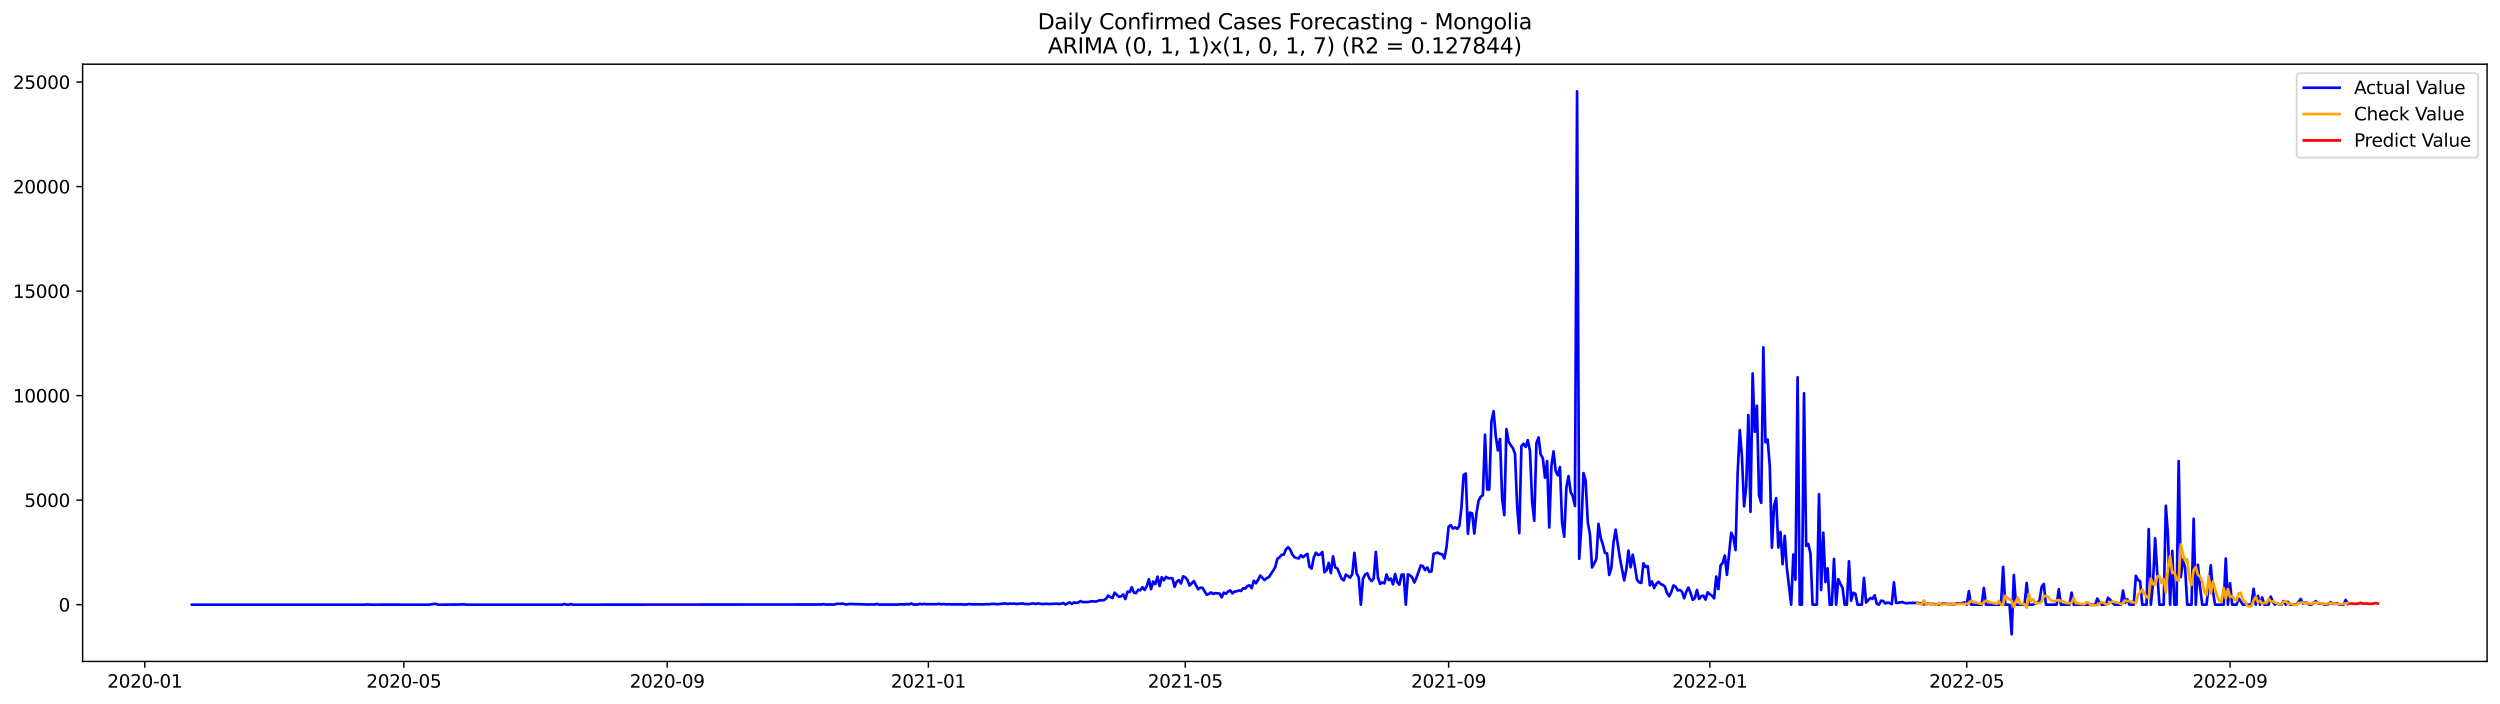 <?xml version="1.0" encoding="utf-8" standalone="no"?>
<!DOCTYPE svg PUBLIC "-//W3C//DTD SVG 1.1//EN"
  "http://www.w3.org/Graphics/SVG/1.1/DTD/svg11.dtd">
<svg xmlns:xlink="http://www.w3.org/1999/xlink" width="1392.412pt" height="392.274pt" viewBox="0 0 1392.412 392.274" xmlns="http://www.w3.org/2000/svg" version="1.1">
 <defs>
  <style type="text/css">*{stroke-linejoin: round; stroke-linecap: butt}</style>
 </defs>
 <g id="figure_1">
  <g id="patch_1">
   <path d="M 0 392.274 
L 1392.412 392.274 
L 1392.412 0 
L 0 0 
z
" style="fill: #ffffff"/>
  </g>
  <g id="axes_1">
   <g id="patch_2">
    <path d="M 46.013 368.396 
L 1385.213 368.396 
L 1385.213 35.755 
L 46.013 35.755 
z
" style="fill: #ffffff"/>
   </g>
   <g id="matplotlib.axis_1">
    <g id="xtick_1">
     <g id="line2d_1">
      <defs>
       <path id="m7c6e401178" d="M 0 0 
L 0 3.5 
" style="stroke: #000000; stroke-width: 0.8"/>
      </defs>
      <g>
       <use xlink:href="#m7c6e401178" x="80.652" y="368.396" style="stroke: #000000; stroke-width: 0.8"/>
      </g>
     </g>
     <g id="text_1">
      <!-- 2020-01 -->
      <g transform="translate(59.761 382.994)scale(0.1 -0.1)">
       <defs>
        <path id="DejaVuSans-32" d="M 1228 531 
L 3431 531 
L 3431 0 
L 469 0 
L 469 531 
Q 828 903 1448 1529 
Q 2069 2156 2228 2338 
Q 2531 2678 2651 2914 
Q 2772 3150 2772 3378 
Q 2772 3750 2511 3984 
Q 2250 4219 1831 4219 
Q 1534 4219 1204 4116 
Q 875 4013 500 3803 
L 500 4441 
Q 881 4594 1212 4672 
Q 1544 4750 1819 4750 
Q 2544 4750 2975 4387 
Q 3406 4025 3406 3419 
Q 3406 3131 3298 2873 
Q 3191 2616 2906 2266 
Q 2828 2175 2409 1742 
Q 1991 1309 1228 531 
z
" transform="scale(0.016)"/>
        <path id="DejaVuSans-30" d="M 2034 4250 
Q 1547 4250 1301 3770 
Q 1056 3291 1056 2328 
Q 1056 1369 1301 889 
Q 1547 409 2034 409 
Q 2525 409 2770 889 
Q 3016 1369 3016 2328 
Q 3016 3291 2770 3770 
Q 2525 4250 2034 4250 
z
M 2034 4750 
Q 2819 4750 3233 4129 
Q 3647 3509 3647 2328 
Q 3647 1150 3233 529 
Q 2819 -91 2034 -91 
Q 1250 -91 836 529 
Q 422 1150 422 2328 
Q 422 3509 836 4129 
Q 1250 4750 2034 4750 
z
" transform="scale(0.016)"/>
        <path id="DejaVuSans-2d" d="M 313 2009 
L 1997 2009 
L 1997 1497 
L 313 1497 
L 313 2009 
z
" transform="scale(0.016)"/>
        <path id="DejaVuSans-31" d="M 794 531 
L 1825 531 
L 1825 4091 
L 703 3866 
L 703 4441 
L 1819 4666 
L 2450 4666 
L 2450 531 
L 3481 531 
L 3481 0 
L 794 0 
L 794 531 
z
" transform="scale(0.016)"/>
       </defs>
       <use xlink:href="#DejaVuSans-32"/>
       <use xlink:href="#DejaVuSans-30" x="63.623"/>
       <use xlink:href="#DejaVuSans-32" x="127.246"/>
       <use xlink:href="#DejaVuSans-30" x="190.869"/>
       <use xlink:href="#DejaVuSans-2d" x="254.492"/>
       <use xlink:href="#DejaVuSans-30" x="290.576"/>
       <use xlink:href="#DejaVuSans-31" x="354.199"/>
      </g>
     </g>
    </g>
    <g id="xtick_2">
     <g id="line2d_2">
      <g>
       <use xlink:href="#m7c6e401178" x="224.934" y="368.396" style="stroke: #000000; stroke-width: 0.8"/>
      </g>
     </g>
     <g id="text_2">
      <!-- 2020-05 -->
      <g transform="translate(204.043 382.994)scale(0.1 -0.1)">
       <defs>
        <path id="DejaVuSans-35" d="M 691 4666 
L 3169 4666 
L 3169 4134 
L 1269 4134 
L 1269 2991 
Q 1406 3038 1543 3061 
Q 1681 3084 1819 3084 
Q 2600 3084 3056 2656 
Q 3513 2228 3513 1497 
Q 3513 744 3044 326 
Q 2575 -91 1722 -91 
Q 1428 -91 1123 -41 
Q 819 9 494 109 
L 494 744 
Q 775 591 1075 516 
Q 1375 441 1709 441 
Q 2250 441 2565 725 
Q 2881 1009 2881 1497 
Q 2881 1984 2565 2268 
Q 2250 2553 1709 2553 
Q 1456 2553 1204 2497 
Q 953 2441 691 2322 
L 691 4666 
z
" transform="scale(0.016)"/>
       </defs>
       <use xlink:href="#DejaVuSans-32"/>
       <use xlink:href="#DejaVuSans-30" x="63.623"/>
       <use xlink:href="#DejaVuSans-32" x="127.246"/>
       <use xlink:href="#DejaVuSans-30" x="190.869"/>
       <use xlink:href="#DejaVuSans-2d" x="254.492"/>
       <use xlink:href="#DejaVuSans-30" x="290.576"/>
       <use xlink:href="#DejaVuSans-35" x="354.199"/>
      </g>
     </g>
    </g>
    <g id="xtick_3">
     <g id="line2d_3">
      <g>
       <use xlink:href="#m7c6e401178" x="371.601" y="368.396" style="stroke: #000000; stroke-width: 0.8"/>
      </g>
     </g>
     <g id="text_3">
      <!-- 2020-09 -->
      <g transform="translate(350.71 382.994)scale(0.1 -0.1)">
       <defs>
        <path id="DejaVuSans-39" d="M 703 97 
L 703 672 
Q 941 559 1184 500 
Q 1428 441 1663 441 
Q 2288 441 2617 861 
Q 2947 1281 2994 2138 
Q 2813 1869 2534 1725 
Q 2256 1581 1919 1581 
Q 1219 1581 811 2004 
Q 403 2428 403 3163 
Q 403 3881 828 4315 
Q 1253 4750 1959 4750 
Q 2769 4750 3195 4129 
Q 3622 3509 3622 2328 
Q 3622 1225 3098 567 
Q 2575 -91 1691 -91 
Q 1453 -91 1209 -44 
Q 966 3 703 97 
z
M 1959 2075 
Q 2384 2075 2632 2365 
Q 2881 2656 2881 3163 
Q 2881 3666 2632 3958 
Q 2384 4250 1959 4250 
Q 1534 4250 1286 3958 
Q 1038 3666 1038 3163 
Q 1038 2656 1286 2365 
Q 1534 2075 1959 2075 
z
" transform="scale(0.016)"/>
       </defs>
       <use xlink:href="#DejaVuSans-32"/>
       <use xlink:href="#DejaVuSans-30" x="63.623"/>
       <use xlink:href="#DejaVuSans-32" x="127.246"/>
       <use xlink:href="#DejaVuSans-30" x="190.869"/>
       <use xlink:href="#DejaVuSans-2d" x="254.492"/>
       <use xlink:href="#DejaVuSans-30" x="290.576"/>
       <use xlink:href="#DejaVuSans-39" x="354.199"/>
      </g>
     </g>
    </g>
    <g id="xtick_4">
     <g id="line2d_4">
      <g>
       <use xlink:href="#m7c6e401178" x="517.076" y="368.396" style="stroke: #000000; stroke-width: 0.8"/>
      </g>
     </g>
     <g id="text_4">
      <!-- 2021-01 -->
      <g transform="translate(496.184 382.994)scale(0.1 -0.1)">
       <use xlink:href="#DejaVuSans-32"/>
       <use xlink:href="#DejaVuSans-30" x="63.623"/>
       <use xlink:href="#DejaVuSans-32" x="127.246"/>
       <use xlink:href="#DejaVuSans-31" x="190.869"/>
       <use xlink:href="#DejaVuSans-2d" x="254.492"/>
       <use xlink:href="#DejaVuSans-30" x="290.576"/>
       <use xlink:href="#DejaVuSans-31" x="354.199"/>
      </g>
     </g>
    </g>
    <g id="xtick_5">
     <g id="line2d_5">
      <g>
       <use xlink:href="#m7c6e401178" x="660.165" y="368.396" style="stroke: #000000; stroke-width: 0.8"/>
      </g>
     </g>
     <g id="text_5">
      <!-- 2021-05 -->
      <g transform="translate(639.274 382.994)scale(0.1 -0.1)">
       <use xlink:href="#DejaVuSans-32"/>
       <use xlink:href="#DejaVuSans-30" x="63.623"/>
       <use xlink:href="#DejaVuSans-32" x="127.246"/>
       <use xlink:href="#DejaVuSans-31" x="190.869"/>
       <use xlink:href="#DejaVuSans-2d" x="254.492"/>
       <use xlink:href="#DejaVuSans-30" x="290.576"/>
       <use xlink:href="#DejaVuSans-35" x="354.199"/>
      </g>
     </g>
    </g>
    <g id="xtick_6">
     <g id="line2d_6">
      <g>
       <use xlink:href="#m7c6e401178" x="806.832" y="368.396" style="stroke: #000000; stroke-width: 0.8"/>
      </g>
     </g>
     <g id="text_6">
      <!-- 2021-09 -->
      <g transform="translate(785.941 382.994)scale(0.1 -0.1)">
       <use xlink:href="#DejaVuSans-32"/>
       <use xlink:href="#DejaVuSans-30" x="63.623"/>
       <use xlink:href="#DejaVuSans-32" x="127.246"/>
       <use xlink:href="#DejaVuSans-31" x="190.869"/>
       <use xlink:href="#DejaVuSans-2d" x="254.492"/>
       <use xlink:href="#DejaVuSans-30" x="290.576"/>
       <use xlink:href="#DejaVuSans-39" x="354.199"/>
      </g>
     </g>
    </g>
    <g id="xtick_7">
     <g id="line2d_7">
      <g>
       <use xlink:href="#m7c6e401178" x="952.307" y="368.396" style="stroke: #000000; stroke-width: 0.8"/>
      </g>
     </g>
     <g id="text_7">
      <!-- 2022-01 -->
      <g transform="translate(931.415 382.994)scale(0.1 -0.1)">
       <use xlink:href="#DejaVuSans-32"/>
       <use xlink:href="#DejaVuSans-30" x="63.623"/>
       <use xlink:href="#DejaVuSans-32" x="127.246"/>
       <use xlink:href="#DejaVuSans-32" x="190.869"/>
       <use xlink:href="#DejaVuSans-2d" x="254.492"/>
       <use xlink:href="#DejaVuSans-30" x="290.576"/>
       <use xlink:href="#DejaVuSans-31" x="354.199"/>
      </g>
     </g>
    </g>
    <g id="xtick_8">
     <g id="line2d_8">
      <g>
       <use xlink:href="#m7c6e401178" x="1095.396" y="368.396" style="stroke: #000000; stroke-width: 0.8"/>
      </g>
     </g>
     <g id="text_8">
      <!-- 2022-05 -->
      <g transform="translate(1074.505 382.994)scale(0.1 -0.1)">
       <use xlink:href="#DejaVuSans-32"/>
       <use xlink:href="#DejaVuSans-30" x="63.623"/>
       <use xlink:href="#DejaVuSans-32" x="127.246"/>
       <use xlink:href="#DejaVuSans-32" x="190.869"/>
       <use xlink:href="#DejaVuSans-2d" x="254.492"/>
       <use xlink:href="#DejaVuSans-30" x="290.576"/>
       <use xlink:href="#DejaVuSans-35" x="354.199"/>
      </g>
     </g>
    </g>
    <g id="xtick_9">
     <g id="line2d_9">
      <g>
       <use xlink:href="#m7c6e401178" x="1242.063" y="368.396" style="stroke: #000000; stroke-width: 0.8"/>
      </g>
     </g>
     <g id="text_9">
      <!-- 2022-09 -->
      <g transform="translate(1221.172 382.994)scale(0.1 -0.1)">
       <use xlink:href="#DejaVuSans-32"/>
       <use xlink:href="#DejaVuSans-30" x="63.623"/>
       <use xlink:href="#DejaVuSans-32" x="127.246"/>
       <use xlink:href="#DejaVuSans-32" x="190.869"/>
       <use xlink:href="#DejaVuSans-2d" x="254.492"/>
       <use xlink:href="#DejaVuSans-30" x="290.576"/>
       <use xlink:href="#DejaVuSans-39" x="354.199"/>
      </g>
     </g>
    </g>
   </g>
   <g id="matplotlib.axis_2">
    <g id="ytick_1">
     <g id="line2d_10">
      <defs>
       <path id="m910da72b92" d="M 0 0 
L -3.5 0 
" style="stroke: #000000; stroke-width: 0.8"/>
      </defs>
      <g>
       <use xlink:href="#m910da72b92" x="46.013" y="336.778" style="stroke: #000000; stroke-width: 0.8"/>
      </g>
     </g>
     <g id="text_10">
      <!-- 0 -->
      <g transform="translate(32.65 340.577)scale(0.1 -0.1)">
       <use xlink:href="#DejaVuSans-30"/>
      </g>
     </g>
    </g>
    <g id="ytick_2">
     <g id="line2d_11">
      <g>
       <use xlink:href="#m910da72b92" x="46.013" y="278.563" style="stroke: #000000; stroke-width: 0.8"/>
      </g>
     </g>
     <g id="text_11">
      <!-- 5000 -->
      <g transform="translate(13.562 282.362)scale(0.1 -0.1)">
       <use xlink:href="#DejaVuSans-35"/>
       <use xlink:href="#DejaVuSans-30" x="63.623"/>
       <use xlink:href="#DejaVuSans-30" x="127.246"/>
       <use xlink:href="#DejaVuSans-30" x="190.869"/>
      </g>
     </g>
    </g>
    <g id="ytick_3">
     <g id="line2d_12">
      <g>
       <use xlink:href="#m910da72b92" x="46.013" y="220.349" style="stroke: #000000; stroke-width: 0.8"/>
      </g>
     </g>
     <g id="text_12">
      <!-- 10000 -->
      <g transform="translate(7.2 224.148)scale(0.1 -0.1)">
       <use xlink:href="#DejaVuSans-31"/>
       <use xlink:href="#DejaVuSans-30" x="63.623"/>
       <use xlink:href="#DejaVuSans-30" x="127.246"/>
       <use xlink:href="#DejaVuSans-30" x="190.869"/>
       <use xlink:href="#DejaVuSans-30" x="254.492"/>
      </g>
     </g>
    </g>
    <g id="ytick_4">
     <g id="line2d_13">
      <g>
       <use xlink:href="#m910da72b92" x="46.013" y="162.135" style="stroke: #000000; stroke-width: 0.8"/>
      </g>
     </g>
     <g id="text_13">
      <!-- 15000 -->
      <g transform="translate(7.2 165.934)scale(0.1 -0.1)">
       <use xlink:href="#DejaVuSans-31"/>
       <use xlink:href="#DejaVuSans-35" x="63.623"/>
       <use xlink:href="#DejaVuSans-30" x="127.246"/>
       <use xlink:href="#DejaVuSans-30" x="190.869"/>
       <use xlink:href="#DejaVuSans-30" x="254.492"/>
      </g>
     </g>
    </g>
    <g id="ytick_5">
     <g id="line2d_14">
      <g>
       <use xlink:href="#m910da72b92" x="46.013" y="103.92" style="stroke: #000000; stroke-width: 0.8"/>
      </g>
     </g>
     <g id="text_14">
      <!-- 20000 -->
      <g transform="translate(7.2 107.72)scale(0.1 -0.1)">
       <use xlink:href="#DejaVuSans-32"/>
       <use xlink:href="#DejaVuSans-30" x="63.623"/>
       <use xlink:href="#DejaVuSans-30" x="127.246"/>
       <use xlink:href="#DejaVuSans-30" x="190.869"/>
       <use xlink:href="#DejaVuSans-30" x="254.492"/>
      </g>
     </g>
    </g>
    <g id="ytick_6">
     <g id="line2d_15">
      <g>
       <use xlink:href="#m910da72b92" x="46.013" y="45.706" style="stroke: #000000; stroke-width: 0.8"/>
      </g>
     </g>
     <g id="text_15">
      <!-- 25000 -->
      <g transform="translate(7.2 49.505)scale(0.1 -0.1)">
       <use xlink:href="#DejaVuSans-32"/>
       <use xlink:href="#DejaVuSans-35" x="63.623"/>
       <use xlink:href="#DejaVuSans-30" x="127.246"/>
       <use xlink:href="#DejaVuSans-30" x="190.869"/>
       <use xlink:href="#DejaVuSans-30" x="254.492"/>
      </g>
     </g>
    </g>
   </g>
   <g id="line2d_16">
    <path d="M 106.885 336.778 
L 203.471 336.778 
L 204.663 336.615 
L 205.856 336.778 
L 218.972 336.754 
L 224.934 336.778 
L 239.243 336.778 
L 241.628 336.347 
L 242.82 336.347 
L 244.013 336.766 
L 246.398 336.778 
L 255.937 336.696 
L 258.322 336.568 
L 259.514 336.778 
L 313.173 336.778 
L 314.365 336.417 
L 315.558 336.778 
L 316.75 336.766 
L 317.942 336.486 
L 319.135 336.778 
L 457.455 336.684 
L 458.647 336.498 
L 459.84 336.708 
L 461.032 336.731 
L 462.225 336.638 
L 463.417 336.743 
L 464.609 336.673 
L 465.802 336.393 
L 466.994 336.254 
L 468.187 336.323 
L 469.379 336.184 
L 470.571 336.533 
L 471.764 336.649 
L 472.956 336.405 
L 476.534 336.475 
L 483.688 336.696 
L 486.073 336.649 
L 487.265 336.696 
L 488.458 336.335 
L 489.65 336.766 
L 493.227 336.696 
L 495.612 336.766 
L 497.997 336.719 
L 500.382 336.719 
L 501.574 336.568 
L 503.959 336.684 
L 505.151 336.405 
L 506.344 336.626 
L 507.536 336.114 
L 508.729 336.708 
L 511.114 336.696 
L 512.306 336.323 
L 513.498 336.591 
L 514.691 336.335 
L 515.883 336.545 
L 518.268 336.521 
L 521.845 336.521 
L 523.038 336.3 
L 524.23 336.626 
L 525.422 336.393 
L 526.615 336.626 
L 527.807 336.533 
L 530.192 336.615 
L 533.769 336.638 
L 534.962 336.533 
L 536.154 336.719 
L 538.539 336.661 
L 539.731 336.405 
L 542.116 336.684 
L 543.309 336.556 
L 548.078 336.649 
L 549.271 336.486 
L 550.463 336.568 
L 552.848 336.347 
L 554.04 336.37 
L 555.233 336.568 
L 560.002 336.067 
L 561.195 336.382 
L 562.387 336.195 
L 563.58 336.23 
L 564.772 336.149 
L 565.965 336.393 
L 569.542 336.102 
L 570.734 336.405 
L 573.119 336.452 
L 574.311 336.207 
L 575.504 336.102 
L 576.696 336.37 
L 577.889 336.172 
L 579.081 336.137 
L 580.274 336.428 
L 581.466 336.405 
L 582.658 336.242 
L 583.851 336.428 
L 588.62 336.219 
L 589.813 336.405 
L 591.005 336.265 
L 592.198 335.881 
L 593.39 336.684 
L 594.582 335.997 
L 595.775 335.52 
L 596.967 336.358 
L 598.16 335.508 
L 599.352 335.846 
L 600.545 335.578 
L 601.737 334.81 
L 602.929 335.287 
L 604.122 335.357 
L 606.507 335.264 
L 607.699 334.938 
L 608.891 334.915 
L 610.084 335.054 
L 611.276 334.798 
L 612.469 334.333 
L 613.661 334.379 
L 614.854 334.239 
L 616.046 333.459 
L 617.238 331.69 
L 618.431 332.574 
L 619.623 333.04 
L 620.816 330.083 
L 623.2 332.388 
L 624.393 332.19 
L 625.585 331.119 
L 626.778 333.622 
L 627.97 329.559 
L 629.162 329.769 
L 630.355 327.102 
L 631.547 330.083 
L 632.74 330.327 
L 633.932 328.465 
L 635.125 328.756 
L 636.317 327.102 
L 637.509 328.581 
L 638.702 326.474 
L 639.894 322.573 
L 641.087 328.139 
L 642.279 323.889 
L 643.471 325.333 
L 644.664 321.176 
L 645.856 326.427 
L 647.049 321.514 
L 648.241 323.167 
L 649.434 321.316 
L 650.626 322.061 
L 653.011 322.061 
L 654.203 326.811 
L 655.396 323.994 
L 656.588 323.144 
L 657.78 324.96 
L 658.973 320.99 
L 660.165 321.572 
L 661.358 322.981 
L 662.55 326.171 
L 664.935 323.644 
L 667.32 328.197 
L 668.512 327.289 
L 669.705 327.417 
L 672.089 331.224 
L 673.282 330.816 
L 674.474 329.966 
L 675.667 330.781 
L 676.859 330.339 
L 679.244 330.572 
L 680.436 332.714 
L 681.629 330.083 
L 682.821 330.735 
L 684.014 329.454 
L 685.206 328.814 
L 686.398 330.502 
L 687.591 329.443 
L 688.783 329.396 
L 689.976 328.86 
L 691.168 329.175 
L 692.36 327.638 
L 693.553 327.824 
L 694.745 326.404 
L 695.938 325.985 
L 697.13 327.58 
L 698.322 323.47 
L 699.515 324.855 
L 700.707 322.934 
L 701.9 320.559 
L 704.285 323.074 
L 705.477 322.026 
L 706.669 321.502 
L 709.054 317.893 
L 710.247 315.914 
L 711.439 311.303 
L 712.631 310.43 
L 713.824 308.998 
L 715.016 308.893 
L 716.209 306.017 
L 717.401 304.806 
L 718.594 306.099 
L 719.786 308.835 
L 720.978 310.372 
L 722.171 310.802 
L 723.363 311.012 
L 724.556 309.231 
L 725.748 310.337 
L 726.94 309.277 
L 728.133 308.462 
L 729.325 315.692 
L 730.518 316.67 
L 731.71 310.628 
L 732.903 307.845 
L 734.095 309.114 
L 735.287 308.823 
L 736.48 307.438 
L 737.672 318.719 
L 738.865 317.648 
L 740.057 313.515 
L 741.249 319.197 
L 742.442 309.906 
L 743.634 316.018 
L 744.827 316.577 
L 747.211 322.271 
L 748.404 323.283 
L 749.596 320.023 
L 751.981 321.7 
L 753.174 319.709 
L 754.366 307.903 
L 755.558 319.348 
L 756.751 321.537 
L 757.943 336.778 
L 759.136 322.305 
L 760.328 319.989 
L 761.52 319.302 
L 762.713 322.236 
L 763.905 323.656 
L 765.098 322.305 
L 766.29 307.379 
L 767.483 321.805 
L 768.675 325.228 
L 769.867 324.401 
L 771.06 324.913 
L 772.252 319.965 
L 773.445 323.062 
L 774.637 322.271 
L 775.829 325.461 
L 777.022 319.744 
L 778.214 324.308 
L 779.407 325.635 
L 780.599 320.093 
L 781.791 319.977 
L 782.984 336.778 
L 784.176 319.86 
L 785.369 320.454 
L 786.561 321.642 
L 787.754 324.424 
L 788.946 321.665 
L 791.331 314.947 
L 792.523 315.343 
L 793.716 317.555 
L 794.908 316.053 
L 796.1 318.545 
L 797.293 318.196 
L 798.485 308.45 
L 799.678 308.055 
L 800.87 307.798 
L 802.063 308.579 
L 803.255 308.672 
L 804.447 311.058 
L 805.64 304.876 
L 806.832 293.396 
L 808.025 292.476 
L 809.217 294.421 
L 810.409 293.746 
L 811.602 294.537 
L 812.794 292.931 
L 813.987 282.475 
L 815.179 264.557 
L 816.371 263.742 
L 817.564 297.273 
L 818.756 285.491 
L 819.949 285.945 
L 821.141 297.134 
L 822.334 285.898 
L 823.526 278.843 
L 824.718 276.631 
L 825.911 275.781 
L 827.103 242.156 
L 828.296 272.649 
L 829.488 272.637 
L 830.68 234.588 
L 831.873 229.023 
L 833.065 242.657 
L 834.258 250.853 
L 835.45 244.508 
L 836.643 277.585 
L 837.835 286.9 
L 839.027 238.978 
L 840.22 245.998 
L 841.412 247.908 
L 842.605 249.573 
L 843.797 252.67 
L 844.989 281.684 
L 846.182 296.936 
L 847.374 248.42 
L 848.567 247.174 
L 849.759 248.886 
L 850.951 245.148 
L 852.144 251.261 
L 853.336 279.413 
L 854.529 290.066 
L 855.721 246.895 
L 856.914 243.611 
L 858.106 253.147 
L 859.298 255.173 
L 860.491 266.036 
L 861.683 256.826 
L 862.876 293.78 
L 864.068 259.539 
L 865.26 251.412 
L 866.453 262.38 
L 867.645 264.755 
L 868.838 260.168 
L 870.03 291.126 
L 871.223 298.927 
L 872.415 271.612 
L 873.607 265.162 
L 874.8 274.046 
L 875.992 276.351 
L 877.185 281.812 
L 878.377 50.876 
L 879.569 311.233 
L 880.762 293.187 
L 881.954 263.509 
L 883.147 267.782 
L 884.339 290.858 
L 885.531 297.518 
L 886.724 316.042 
L 887.916 313.853 
L 889.109 311.361 
L 890.301 291.813 
L 891.494 299.474 
L 892.686 303.153 
L 893.878 307.938 
L 895.071 308.171 
L 896.263 320.21 
L 897.456 316.437 
L 898.648 302.222 
L 899.84 295.003 
L 902.225 310.93 
L 904.61 323.249 
L 905.803 317.159 
L 906.995 306.681 
L 908.187 315.96 
L 909.38 308.963 
L 910.572 315.471 
L 911.765 322.934 
L 912.957 324.343 
L 914.149 324.657 
L 915.342 313.736 
L 916.534 315.785 
L 917.727 315.296 
L 918.919 326.043 
L 920.111 323.842 
L 921.304 327.498 
L 922.496 325.135 
L 923.689 324.075 
L 924.881 325.193 
L 926.074 325.763 
L 927.266 326.66 
L 928.458 330.188 
L 929.651 332.109 
L 930.843 329.722 
L 932.036 326.101 
L 933.228 326.718 
L 934.42 328.814 
L 935.613 328.604 
L 936.805 329.524 
L 937.998 333.18 
L 939.19 329.594 
L 940.383 327.254 
L 941.575 330.199 
L 942.767 334.1 
L 943.96 333.168 
L 945.152 328.569 
L 946.345 333.599 
L 947.537 332.062 
L 948.729 331.759 
L 949.922 333.96 
L 951.114 329.873 
L 952.307 330.979 
L 953.499 331.806 
L 954.691 333.25 
L 955.884 321.095 
L 957.076 328.104 
L 958.269 315.017 
L 959.461 313.48 
L 960.654 309.382 
L 961.846 320.152 
L 964.231 296.691 
L 965.423 299.264 
L 966.616 306.39 
L 967.808 263.66 
L 969 239.583 
L 970.193 254.241 
L 971.385 282.01 
L 972.578 271.112 
L 973.77 231.165 
L 974.963 285.072 
L 976.155 208.019 
L 977.347 240.503 
L 978.54 225.961 
L 979.732 275.909 
L 980.925 280.065 
L 982.117 193.454 
L 983.309 246.336 
L 984.502 244.846 
L 985.694 259.399 
L 986.887 305.051 
L 988.079 281.777 
L 989.271 277.492 
L 990.464 305.016 
L 991.656 296.354 
L 992.849 314.202 
L 994.041 298.391 
L 995.234 316.519 
L 997.618 336.778 
L 998.811 308.881 
L 1000.003 322.899 
L 1001.196 210.15 
L 1002.388 336.778 
L 1003.58 336.778 
L 1004.773 219.022 
L 1005.965 304.073 
L 1007.158 302.967 
L 1008.35 308.206 
L 1009.543 336.778 
L 1011.927 336.778 
L 1013.12 275.292 
L 1014.312 328.581 
L 1015.505 296.68 
L 1016.697 324.192 
L 1017.889 316.554 
L 1019.082 336.778 
L 1020.274 336.778 
L 1021.467 311.291 
L 1022.659 336.778 
L 1023.851 322.55 
L 1025.044 325.158 
L 1026.236 327.393 
L 1027.429 336.778 
L 1028.621 336.778 
L 1029.814 312.654 
L 1031.006 334.577 
L 1032.198 330.118 
L 1033.391 330.723 
L 1034.583 336.778 
L 1036.968 336.778 
L 1038.16 321.933 
L 1039.353 335.648 
L 1040.545 334.239 
L 1041.738 333.063 
L 1042.93 333.541 
L 1044.123 331.527 
L 1045.315 336.323 
L 1046.507 336.778 
L 1047.7 334.53 
L 1048.892 334.763 
L 1050.085 336.137 
L 1051.277 335.578 
L 1052.469 335.928 
L 1053.662 336.486 
L 1054.854 324.331 
L 1056.047 335.765 
L 1057.239 335.788 
L 1058.431 335.474 
L 1059.624 335.299 
L 1060.816 335.811 
L 1062.009 336.021 
L 1063.201 335.834 
L 1067.971 335.776 
L 1070.356 336.172 
L 1071.548 336.603 
L 1072.74 336.312 
L 1073.933 336.254 
L 1075.125 336.428 
L 1076.318 336.3 
L 1077.51 336.51 
L 1078.703 336.51 
L 1079.895 336.778 
L 1081.087 336.382 
L 1082.28 336.184 
L 1085.857 336.428 
L 1087.049 336.428 
L 1088.242 336.603 
L 1089.434 336.195 
L 1090.627 335.997 
L 1091.819 336.289 
L 1094.204 335.497 
L 1095.396 336.778 
L 1096.589 329.28 
L 1097.781 336.778 
L 1103.743 336.778 
L 1104.936 327.44 
L 1106.128 336.778 
L 1114.475 336.778 
L 1115.667 315.727 
L 1116.86 336.778 
L 1119.245 336.778 
L 1120.437 353.276 
L 1121.629 320.28 
L 1122.822 336.778 
L 1127.591 336.778 
L 1128.784 324.692 
L 1129.976 336.778 
L 1132.361 336.778 
L 1133.554 335.893 
L 1134.746 335.869 
L 1135.938 334.379 
L 1137.131 326.893 
L 1138.323 325.251 
L 1139.516 336.778 
L 1145.478 336.778 
L 1146.67 328.15 
L 1147.863 336.778 
L 1152.632 336.778 
L 1153.825 330.106 
L 1155.017 336.778 
L 1166.941 336.778 
L 1168.134 333.378 
L 1169.326 335.578 
L 1170.518 336.778 
L 1172.903 336.778 
L 1174.096 332.935 
L 1175.288 334.076 
L 1177.673 336.778 
L 1181.25 336.778 
L 1182.443 328.93 
L 1183.635 335.718 
L 1184.827 333.762 
L 1186.02 336.778 
L 1188.405 336.778 
L 1189.597 320.699 
L 1190.789 323.004 
L 1191.982 323.784 
L 1193.174 336.778 
L 1195.559 336.778 
L 1196.751 294.7 
L 1197.944 336.778 
L 1199.136 324.681 
L 1200.329 299.8 
L 1201.521 319.267 
L 1202.714 336.778 
L 1205.098 336.778 
L 1206.291 281.695 
L 1207.483 298.193 
L 1208.676 336.778 
L 1209.868 306.855 
L 1211.06 336.778 
L 1212.253 336.778 
L 1213.445 256.838 
L 1214.638 321.374 
L 1215.83 311.687 
L 1217.023 316.123 
L 1218.215 336.778 
L 1220.6 336.778 
L 1221.792 288.914 
L 1222.985 336.778 
L 1224.177 314.551 
L 1225.369 327.126 
L 1226.562 336.778 
L 1228.947 336.778 
L 1231.331 314.877 
L 1232.524 329.361 
L 1233.716 336.778 
L 1238.486 336.778 
L 1239.678 311.058 
L 1240.871 336.778 
L 1242.063 324.844 
L 1243.256 336.778 
L 1245.64 336.778 
L 1246.833 333.308 
L 1248.025 334.926 
L 1249.218 336.778 
L 1253.987 336.778 
L 1255.18 327.952 
L 1256.372 336.778 
L 1257.565 331.911 
L 1258.757 336.778 
L 1259.949 332.761 
L 1261.142 336.778 
L 1263.527 336.778 
L 1264.719 332.307 
L 1265.911 335.252 
L 1267.104 336.778 
L 1268.296 335.928 
L 1269.489 336.778 
L 1270.681 336.778 
L 1271.874 334.74 
L 1273.066 336.778 
L 1274.258 335.171 
L 1275.451 336.778 
L 1279.028 336.778 
L 1281.413 333.622 
L 1282.605 336.091 
L 1283.798 335.66 
L 1284.99 335.788 
L 1286.183 336.778 
L 1287.375 336.778 
L 1288.567 335.671 
L 1289.76 334.822 
L 1290.952 335.997 
L 1292.145 336.184 
L 1293.337 336.056 
L 1294.529 336.778 
L 1295.722 336.778 
L 1296.914 336.428 
L 1298.107 335.369 
L 1299.299 336.37 
L 1300.491 336.312 
L 1301.684 335.974 
L 1302.876 336.778 
L 1305.261 336.778 
L 1306.454 334.17 
L 1307.646 336.44 
L 1307.646 336.44 
" clip-path="url(#p46ba779a72)" style="fill: none; stroke: #0000ff; stroke-width: 1.5; stroke-linecap: square"/>
   </g>
   <g id="line2d_17">
    <path d="M 1067.971 335.973 
L 1069.163 336.468 
L 1070.356 336.654 
L 1071.548 334.449 
L 1072.74 336.789 
L 1073.933 336.306 
L 1075.125 336.511 
L 1076.318 336.418 
L 1077.51 336.724 
L 1078.703 336.862 
L 1079.895 335.642 
L 1081.087 336.915 
L 1082.28 336.571 
L 1083.472 336.622 
L 1084.665 336.489 
L 1085.857 336.691 
L 1087.049 336.736 
L 1088.242 336.049 
L 1089.434 336.703 
L 1090.627 336.436 
L 1094.204 336.381 
L 1096.589 336.034 
L 1097.781 334.663 
L 1101.358 335.799 
L 1103.743 336.414 
L 1106.128 334.54 
L 1108.513 335.488 
L 1112.09 336.308 
L 1113.283 334.715 
L 1114.475 336.889 
L 1115.667 336.828 
L 1116.86 331.798 
L 1118.052 332.974 
L 1119.245 333.893 
L 1120.437 334.644 
L 1121.629 338.143 
L 1122.822 334.814 
L 1124.014 332.788 
L 1125.207 336.238 
L 1127.591 336.462 
L 1128.784 338.513 
L 1129.976 330.767 
L 1131.169 334.691 
L 1132.361 333.774 
L 1133.554 335.909 
L 1135.938 335.895 
L 1137.131 335.23 
L 1138.323 332.138 
L 1139.516 331.896 
L 1140.708 332.262 
L 1141.9 334.044 
L 1143.093 334.693 
L 1144.285 335.019 
L 1145.478 334.389 
L 1146.67 334.148 
L 1147.863 334.866 
L 1149.055 334.868 
L 1150.247 335.722 
L 1151.44 335.972 
L 1152.632 336.066 
L 1153.825 335.64 
L 1155.017 332.836 
L 1156.209 336.02 
L 1157.402 335.943 
L 1158.594 336.368 
L 1160.979 336.483 
L 1162.171 335.43 
L 1163.364 335.7 
L 1164.556 337.229 
L 1165.749 336.974 
L 1166.941 337.054 
L 1168.134 336.987 
L 1170.518 335.329 
L 1171.711 335.646 
L 1172.903 336.639 
L 1174.096 336.589 
L 1176.48 334.975 
L 1177.673 335.341 
L 1178.865 335.464 
L 1180.058 335.762 
L 1181.25 336.415 
L 1182.443 336.002 
L 1183.635 334.482 
L 1184.827 334.718 
L 1186.02 334.776 
L 1188.405 335.516 
L 1189.597 336.051 
L 1190.789 331.163 
L 1191.982 330.105 
L 1193.174 328.325 
L 1194.367 330.87 
L 1195.559 332.215 
L 1196.751 333.303 
L 1197.944 322.288 
L 1199.136 325.348 
L 1200.329 325.79 
L 1201.521 320.938 
L 1202.714 320.831 
L 1203.906 324.614 
L 1205.098 322.575 
L 1206.291 329.933 
L 1207.483 316.71 
L 1208.676 309.684 
L 1209.868 319.253 
L 1211.06 318.508 
L 1212.253 322.865 
L 1213.445 323.389 
L 1214.638 303.194 
L 1215.83 308.553 
L 1217.023 312.377 
L 1218.215 311.498 
L 1219.407 322.345 
L 1220.6 325.792 
L 1221.792 317.422 
L 1222.985 315.776 
L 1224.177 320.239 
L 1225.369 321.141 
L 1226.562 323.998 
L 1227.754 329.778 
L 1228.947 331.449 
L 1230.139 320.849 
L 1231.331 330.563 
L 1232.524 323.862 
L 1234.909 332.006 
L 1236.101 334.692 
L 1237.294 335.188 
L 1238.486 327.511 
L 1239.678 333.34 
L 1240.871 328.034 
L 1242.063 332.573 
L 1243.256 331.823 
L 1244.448 333.885 
L 1245.64 334.576 
L 1246.833 330.53 
L 1248.025 330.218 
L 1249.218 334.393 
L 1250.41 334.947 
L 1251.603 337.416 
L 1252.795 337.76 
L 1253.987 337.523 
L 1255.18 334.34 
L 1256.372 332.443 
L 1257.565 335.43 
L 1258.757 334.576 
L 1259.949 336.256 
L 1261.142 335.7 
L 1262.334 335.958 
L 1263.527 333.41 
L 1264.719 335.049 
L 1265.911 334.924 
L 1267.104 335.57 
L 1268.296 336.041 
L 1269.489 336.646 
L 1270.681 336.677 
L 1271.874 335.144 
L 1273.066 334.993 
L 1274.258 336.07 
L 1275.451 336.355 
L 1276.643 336.46 
L 1277.836 336.995 
L 1279.028 336.943 
L 1280.22 335.779 
L 1281.413 335.837 
L 1282.605 335.485 
L 1283.798 336.104 
L 1284.99 335.999 
L 1287.375 336.345 
L 1288.567 335.619 
L 1289.76 335.571 
L 1294.529 336.354 
L 1295.722 336.455 
L 1296.914 335.932 
L 1298.107 335.916 
L 1300.491 336.345 
L 1301.684 336.331 
L 1304.069 336.552 
L 1305.261 336.224 
L 1307.646 336.002 
L 1307.646 336.002 
" clip-path="url(#p46ba779a72)" style="fill: none; stroke: #ffa500; stroke-width: 1.5; stroke-linecap: square"/>
   </g>
   <g id="line2d_18">
    <path d="M 1308.838 336.183 
L 1310.031 336.14 
L 1311.223 336.368 
L 1312.416 336.368 
L 1313.608 336.151 
L 1314.8 335.73 
L 1315.993 336.18 
L 1317.185 336.193 
L 1318.378 336.163 
L 1319.57 336.319 
L 1320.763 336.319 
L 1321.955 336.171 
L 1323.147 335.882 
L 1324.34 336.191 
" clip-path="url(#p46ba779a72)" style="fill: none; stroke: #ff0000; stroke-width: 1.5; stroke-linecap: square"/>
   </g>
   <g id="patch_3">
    <path d="M 46.013 368.396 
L 46.013 35.755 
" style="fill: none; stroke: #000000; stroke-width: 0.8; stroke-linejoin: miter; stroke-linecap: square"/>
   </g>
   <g id="patch_4">
    <path d="M 1385.213 368.396 
L 1385.213 35.755 
" style="fill: none; stroke: #000000; stroke-width: 0.8; stroke-linejoin: miter; stroke-linecap: square"/>
   </g>
   <g id="patch_5">
    <path d="M 46.013 368.396 
L 1385.213 368.396 
" style="fill: none; stroke: #000000; stroke-width: 0.8; stroke-linejoin: miter; stroke-linecap: square"/>
   </g>
   <g id="patch_6">
    <path d="M 46.013 35.755 
L 1385.213 35.755 
" style="fill: none; stroke: #000000; stroke-width: 0.8; stroke-linejoin: miter; stroke-linecap: square"/>
   </g>
   <g id="text_16">
    <!-- Daily Confirmed Cases Forecasting - Mongolia -->
    <g transform="translate(577.971 16.318)scale(0.12 -0.12)">
     <defs>
      <path id="DejaVuSans-44" d="M 1259 4147 
L 1259 519 
L 2022 519 
Q 2988 519 3436 956 
Q 3884 1394 3884 2338 
Q 3884 3275 3436 3711 
Q 2988 4147 2022 4147 
L 1259 4147 
z
M 628 4666 
L 1925 4666 
Q 3281 4666 3915 4102 
Q 4550 3538 4550 2338 
Q 4550 1131 3912 565 
Q 3275 0 1925 0 
L 628 0 
L 628 4666 
z
" transform="scale(0.016)"/>
      <path id="DejaVuSans-61" d="M 2194 1759 
Q 1497 1759 1228 1600 
Q 959 1441 959 1056 
Q 959 750 1161 570 
Q 1363 391 1709 391 
Q 2188 391 2477 730 
Q 2766 1069 2766 1631 
L 2766 1759 
L 2194 1759 
z
M 3341 1997 
L 3341 0 
L 2766 0 
L 2766 531 
Q 2569 213 2275 61 
Q 1981 -91 1556 -91 
Q 1019 -91 701 211 
Q 384 513 384 1019 
Q 384 1609 779 1909 
Q 1175 2209 1959 2209 
L 2766 2209 
L 2766 2266 
Q 2766 2663 2505 2880 
Q 2244 3097 1772 3097 
Q 1472 3097 1187 3025 
Q 903 2953 641 2809 
L 641 3341 
Q 956 3463 1253 3523 
Q 1550 3584 1831 3584 
Q 2591 3584 2966 3190 
Q 3341 2797 3341 1997 
z
" transform="scale(0.016)"/>
      <path id="DejaVuSans-69" d="M 603 3500 
L 1178 3500 
L 1178 0 
L 603 0 
L 603 3500 
z
M 603 4863 
L 1178 4863 
L 1178 4134 
L 603 4134 
L 603 4863 
z
" transform="scale(0.016)"/>
      <path id="DejaVuSans-6c" d="M 603 4863 
L 1178 4863 
L 1178 0 
L 603 0 
L 603 4863 
z
" transform="scale(0.016)"/>
      <path id="DejaVuSans-79" d="M 2059 -325 
Q 1816 -950 1584 -1140 
Q 1353 -1331 966 -1331 
L 506 -1331 
L 506 -850 
L 844 -850 
Q 1081 -850 1212 -737 
Q 1344 -625 1503 -206 
L 1606 56 
L 191 3500 
L 800 3500 
L 1894 763 
L 2988 3500 
L 3597 3500 
L 2059 -325 
z
" transform="scale(0.016)"/>
      <path id="DejaVuSans-20" transform="scale(0.016)"/>
      <path id="DejaVuSans-43" d="M 4122 4306 
L 4122 3641 
Q 3803 3938 3442 4084 
Q 3081 4231 2675 4231 
Q 1875 4231 1450 3742 
Q 1025 3253 1025 2328 
Q 1025 1406 1450 917 
Q 1875 428 2675 428 
Q 3081 428 3442 575 
Q 3803 722 4122 1019 
L 4122 359 
Q 3791 134 3420 21 
Q 3050 -91 2638 -91 
Q 1578 -91 968 557 
Q 359 1206 359 2328 
Q 359 3453 968 4101 
Q 1578 4750 2638 4750 
Q 3056 4750 3426 4639 
Q 3797 4528 4122 4306 
z
" transform="scale(0.016)"/>
      <path id="DejaVuSans-6f" d="M 1959 3097 
Q 1497 3097 1228 2736 
Q 959 2375 959 1747 
Q 959 1119 1226 758 
Q 1494 397 1959 397 
Q 2419 397 2687 759 
Q 2956 1122 2956 1747 
Q 2956 2369 2687 2733 
Q 2419 3097 1959 3097 
z
M 1959 3584 
Q 2709 3584 3137 3096 
Q 3566 2609 3566 1747 
Q 3566 888 3137 398 
Q 2709 -91 1959 -91 
Q 1206 -91 779 398 
Q 353 888 353 1747 
Q 353 2609 779 3096 
Q 1206 3584 1959 3584 
z
" transform="scale(0.016)"/>
      <path id="DejaVuSans-6e" d="M 3513 2113 
L 3513 0 
L 2938 0 
L 2938 2094 
Q 2938 2591 2744 2837 
Q 2550 3084 2163 3084 
Q 1697 3084 1428 2787 
Q 1159 2491 1159 1978 
L 1159 0 
L 581 0 
L 581 3500 
L 1159 3500 
L 1159 2956 
Q 1366 3272 1645 3428 
Q 1925 3584 2291 3584 
Q 2894 3584 3203 3211 
Q 3513 2838 3513 2113 
z
" transform="scale(0.016)"/>
      <path id="DejaVuSans-66" d="M 2375 4863 
L 2375 4384 
L 1825 4384 
Q 1516 4384 1395 4259 
Q 1275 4134 1275 3809 
L 1275 3500 
L 2222 3500 
L 2222 3053 
L 1275 3053 
L 1275 0 
L 697 0 
L 697 3053 
L 147 3053 
L 147 3500 
L 697 3500 
L 697 3744 
Q 697 4328 969 4595 
Q 1241 4863 1831 4863 
L 2375 4863 
z
" transform="scale(0.016)"/>
      <path id="DejaVuSans-72" d="M 2631 2963 
Q 2534 3019 2420 3045 
Q 2306 3072 2169 3072 
Q 1681 3072 1420 2755 
Q 1159 2438 1159 1844 
L 1159 0 
L 581 0 
L 581 3500 
L 1159 3500 
L 1159 2956 
Q 1341 3275 1631 3429 
Q 1922 3584 2338 3584 
Q 2397 3584 2469 3576 
Q 2541 3569 2628 3553 
L 2631 2963 
z
" transform="scale(0.016)"/>
      <path id="DejaVuSans-6d" d="M 3328 2828 
Q 3544 3216 3844 3400 
Q 4144 3584 4550 3584 
Q 5097 3584 5394 3201 
Q 5691 2819 5691 2113 
L 5691 0 
L 5113 0 
L 5113 2094 
Q 5113 2597 4934 2840 
Q 4756 3084 4391 3084 
Q 3944 3084 3684 2787 
Q 3425 2491 3425 1978 
L 3425 0 
L 2847 0 
L 2847 2094 
Q 2847 2600 2669 2842 
Q 2491 3084 2119 3084 
Q 1678 3084 1418 2786 
Q 1159 2488 1159 1978 
L 1159 0 
L 581 0 
L 581 3500 
L 1159 3500 
L 1159 2956 
Q 1356 3278 1631 3431 
Q 1906 3584 2284 3584 
Q 2666 3584 2933 3390 
Q 3200 3197 3328 2828 
z
" transform="scale(0.016)"/>
      <path id="DejaVuSans-65" d="M 3597 1894 
L 3597 1613 
L 953 1613 
Q 991 1019 1311 708 
Q 1631 397 2203 397 
Q 2534 397 2845 478 
Q 3156 559 3463 722 
L 3463 178 
Q 3153 47 2828 -22 
Q 2503 -91 2169 -91 
Q 1331 -91 842 396 
Q 353 884 353 1716 
Q 353 2575 817 3079 
Q 1281 3584 2069 3584 
Q 2775 3584 3186 3129 
Q 3597 2675 3597 1894 
z
M 3022 2063 
Q 3016 2534 2758 2815 
Q 2500 3097 2075 3097 
Q 1594 3097 1305 2825 
Q 1016 2553 972 2059 
L 3022 2063 
z
" transform="scale(0.016)"/>
      <path id="DejaVuSans-64" d="M 2906 2969 
L 2906 4863 
L 3481 4863 
L 3481 0 
L 2906 0 
L 2906 525 
Q 2725 213 2448 61 
Q 2172 -91 1784 -91 
Q 1150 -91 751 415 
Q 353 922 353 1747 
Q 353 2572 751 3078 
Q 1150 3584 1784 3584 
Q 2172 3584 2448 3432 
Q 2725 3281 2906 2969 
z
M 947 1747 
Q 947 1113 1208 752 
Q 1469 391 1925 391 
Q 2381 391 2643 752 
Q 2906 1113 2906 1747 
Q 2906 2381 2643 2742 
Q 2381 3103 1925 3103 
Q 1469 3103 1208 2742 
Q 947 2381 947 1747 
z
" transform="scale(0.016)"/>
      <path id="DejaVuSans-73" d="M 2834 3397 
L 2834 2853 
Q 2591 2978 2328 3040 
Q 2066 3103 1784 3103 
Q 1356 3103 1142 2972 
Q 928 2841 928 2578 
Q 928 2378 1081 2264 
Q 1234 2150 1697 2047 
L 1894 2003 
Q 2506 1872 2764 1633 
Q 3022 1394 3022 966 
Q 3022 478 2636 193 
Q 2250 -91 1575 -91 
Q 1294 -91 989 -36 
Q 684 19 347 128 
L 347 722 
Q 666 556 975 473 
Q 1284 391 1588 391 
Q 1994 391 2212 530 
Q 2431 669 2431 922 
Q 2431 1156 2273 1281 
Q 2116 1406 1581 1522 
L 1381 1569 
Q 847 1681 609 1914 
Q 372 2147 372 2553 
Q 372 3047 722 3315 
Q 1072 3584 1716 3584 
Q 2034 3584 2315 3537 
Q 2597 3491 2834 3397 
z
" transform="scale(0.016)"/>
      <path id="DejaVuSans-46" d="M 628 4666 
L 3309 4666 
L 3309 4134 
L 1259 4134 
L 1259 2759 
L 3109 2759 
L 3109 2228 
L 1259 2228 
L 1259 0 
L 628 0 
L 628 4666 
z
" transform="scale(0.016)"/>
      <path id="DejaVuSans-63" d="M 3122 3366 
L 3122 2828 
Q 2878 2963 2633 3030 
Q 2388 3097 2138 3097 
Q 1578 3097 1268 2742 
Q 959 2388 959 1747 
Q 959 1106 1268 751 
Q 1578 397 2138 397 
Q 2388 397 2633 464 
Q 2878 531 3122 666 
L 3122 134 
Q 2881 22 2623 -34 
Q 2366 -91 2075 -91 
Q 1284 -91 818 406 
Q 353 903 353 1747 
Q 353 2603 823 3093 
Q 1294 3584 2113 3584 
Q 2378 3584 2631 3529 
Q 2884 3475 3122 3366 
z
" transform="scale(0.016)"/>
      <path id="DejaVuSans-74" d="M 1172 4494 
L 1172 3500 
L 2356 3500 
L 2356 3053 
L 1172 3053 
L 1172 1153 
Q 1172 725 1289 603 
Q 1406 481 1766 481 
L 2356 481 
L 2356 0 
L 1766 0 
Q 1100 0 847 248 
Q 594 497 594 1153 
L 594 3053 
L 172 3053 
L 172 3500 
L 594 3500 
L 594 4494 
L 1172 4494 
z
" transform="scale(0.016)"/>
      <path id="DejaVuSans-67" d="M 2906 1791 
Q 2906 2416 2648 2759 
Q 2391 3103 1925 3103 
Q 1463 3103 1205 2759 
Q 947 2416 947 1791 
Q 947 1169 1205 825 
Q 1463 481 1925 481 
Q 2391 481 2648 825 
Q 2906 1169 2906 1791 
z
M 3481 434 
Q 3481 -459 3084 -895 
Q 2688 -1331 1869 -1331 
Q 1566 -1331 1297 -1286 
Q 1028 -1241 775 -1147 
L 775 -588 
Q 1028 -725 1275 -790 
Q 1522 -856 1778 -856 
Q 2344 -856 2625 -561 
Q 2906 -266 2906 331 
L 2906 616 
Q 2728 306 2450 153 
Q 2172 0 1784 0 
Q 1141 0 747 490 
Q 353 981 353 1791 
Q 353 2603 747 3093 
Q 1141 3584 1784 3584 
Q 2172 3584 2450 3431 
Q 2728 3278 2906 2969 
L 2906 3500 
L 3481 3500 
L 3481 434 
z
" transform="scale(0.016)"/>
      <path id="DejaVuSans-4d" d="M 628 4666 
L 1569 4666 
L 2759 1491 
L 3956 4666 
L 4897 4666 
L 4897 0 
L 4281 0 
L 4281 4097 
L 3078 897 
L 2444 897 
L 1241 4097 
L 1241 0 
L 628 0 
L 628 4666 
z
" transform="scale(0.016)"/>
     </defs>
     <use xlink:href="#DejaVuSans-44"/>
     <use xlink:href="#DejaVuSans-61" x="77.002"/>
     <use xlink:href="#DejaVuSans-69" x="138.281"/>
     <use xlink:href="#DejaVuSans-6c" x="166.064"/>
     <use xlink:href="#DejaVuSans-79" x="193.848"/>
     <use xlink:href="#DejaVuSans-20" x="253.027"/>
     <use xlink:href="#DejaVuSans-43" x="284.814"/>
     <use xlink:href="#DejaVuSans-6f" x="354.639"/>
     <use xlink:href="#DejaVuSans-6e" x="415.82"/>
     <use xlink:href="#DejaVuSans-66" x="479.199"/>
     <use xlink:href="#DejaVuSans-69" x="514.404"/>
     <use xlink:href="#DejaVuSans-72" x="542.188"/>
     <use xlink:href="#DejaVuSans-6d" x="581.551"/>
     <use xlink:href="#DejaVuSans-65" x="678.963"/>
     <use xlink:href="#DejaVuSans-64" x="740.486"/>
     <use xlink:href="#DejaVuSans-20" x="803.963"/>
     <use xlink:href="#DejaVuSans-43" x="835.75"/>
     <use xlink:href="#DejaVuSans-61" x="905.574"/>
     <use xlink:href="#DejaVuSans-73" x="966.854"/>
     <use xlink:href="#DejaVuSans-65" x="1018.953"/>
     <use xlink:href="#DejaVuSans-73" x="1080.477"/>
     <use xlink:href="#DejaVuSans-20" x="1132.576"/>
     <use xlink:href="#DejaVuSans-46" x="1164.363"/>
     <use xlink:href="#DejaVuSans-6f" x="1218.258"/>
     <use xlink:href="#DejaVuSans-72" x="1279.439"/>
     <use xlink:href="#DejaVuSans-65" x="1318.303"/>
     <use xlink:href="#DejaVuSans-63" x="1379.826"/>
     <use xlink:href="#DejaVuSans-61" x="1434.807"/>
     <use xlink:href="#DejaVuSans-73" x="1496.086"/>
     <use xlink:href="#DejaVuSans-74" x="1548.186"/>
     <use xlink:href="#DejaVuSans-69" x="1587.395"/>
     <use xlink:href="#DejaVuSans-6e" x="1615.178"/>
     <use xlink:href="#DejaVuSans-67" x="1678.557"/>
     <use xlink:href="#DejaVuSans-20" x="1742.033"/>
     <use xlink:href="#DejaVuSans-2d" x="1773.82"/>
     <use xlink:href="#DejaVuSans-20" x="1809.904"/>
     <use xlink:href="#DejaVuSans-4d" x="1841.691"/>
     <use xlink:href="#DejaVuSans-6f" x="1927.971"/>
     <use xlink:href="#DejaVuSans-6e" x="1989.152"/>
     <use xlink:href="#DejaVuSans-67" x="2052.531"/>
     <use xlink:href="#DejaVuSans-6f" x="2116.008"/>
     <use xlink:href="#DejaVuSans-6c" x="2177.189"/>
     <use xlink:href="#DejaVuSans-69" x="2204.973"/>
     <use xlink:href="#DejaVuSans-61" x="2232.756"/>
    </g>
    <!-- ARIMA (0, 1, 1)x(1, 0, 1, 7) (R2 = 0.127844) -->
    <g transform="translate(583.628 29.756)scale(0.12 -0.12)">
     <defs>
      <path id="DejaVuSans-41" d="M 2188 4044 
L 1331 1722 
L 3047 1722 
L 2188 4044 
z
M 1831 4666 
L 2547 4666 
L 4325 0 
L 3669 0 
L 3244 1197 
L 1141 1197 
L 716 0 
L 50 0 
L 1831 4666 
z
" transform="scale(0.016)"/>
      <path id="DejaVuSans-52" d="M 2841 2188 
Q 3044 2119 3236 1894 
Q 3428 1669 3622 1275 
L 4263 0 
L 3584 0 
L 2988 1197 
Q 2756 1666 2539 1819 
Q 2322 1972 1947 1972 
L 1259 1972 
L 1259 0 
L 628 0 
L 628 4666 
L 2053 4666 
Q 2853 4666 3247 4331 
Q 3641 3997 3641 3322 
Q 3641 2881 3436 2590 
Q 3231 2300 2841 2188 
z
M 1259 4147 
L 1259 2491 
L 2053 2491 
Q 2509 2491 2742 2702 
Q 2975 2913 2975 3322 
Q 2975 3731 2742 3939 
Q 2509 4147 2053 4147 
L 1259 4147 
z
" transform="scale(0.016)"/>
      <path id="DejaVuSans-49" d="M 628 4666 
L 1259 4666 
L 1259 0 
L 628 0 
L 628 4666 
z
" transform="scale(0.016)"/>
      <path id="DejaVuSans-28" d="M 1984 4856 
Q 1566 4138 1362 3434 
Q 1159 2731 1159 2009 
Q 1159 1288 1364 580 
Q 1569 -128 1984 -844 
L 1484 -844 
Q 1016 -109 783 600 
Q 550 1309 550 2009 
Q 550 2706 781 3412 
Q 1013 4119 1484 4856 
L 1984 4856 
z
" transform="scale(0.016)"/>
      <path id="DejaVuSans-2c" d="M 750 794 
L 1409 794 
L 1409 256 
L 897 -744 
L 494 -744 
L 750 256 
L 750 794 
z
" transform="scale(0.016)"/>
      <path id="DejaVuSans-29" d="M 513 4856 
L 1013 4856 
Q 1481 4119 1714 3412 
Q 1947 2706 1947 2009 
Q 1947 1309 1714 600 
Q 1481 -109 1013 -844 
L 513 -844 
Q 928 -128 1133 580 
Q 1338 1288 1338 2009 
Q 1338 2731 1133 3434 
Q 928 4138 513 4856 
z
" transform="scale(0.016)"/>
      <path id="DejaVuSans-78" d="M 3513 3500 
L 2247 1797 
L 3578 0 
L 2900 0 
L 1881 1375 
L 863 0 
L 184 0 
L 1544 1831 
L 300 3500 
L 978 3500 
L 1906 2253 
L 2834 3500 
L 3513 3500 
z
" transform="scale(0.016)"/>
      <path id="DejaVuSans-37" d="M 525 4666 
L 3525 4666 
L 3525 4397 
L 1831 0 
L 1172 0 
L 2766 4134 
L 525 4134 
L 525 4666 
z
" transform="scale(0.016)"/>
      <path id="DejaVuSans-3d" d="M 678 2906 
L 4684 2906 
L 4684 2381 
L 678 2381 
L 678 2906 
z
M 678 1631 
L 4684 1631 
L 4684 1100 
L 678 1100 
L 678 1631 
z
" transform="scale(0.016)"/>
      <path id="DejaVuSans-2e" d="M 684 794 
L 1344 794 
L 1344 0 
L 684 0 
L 684 794 
z
" transform="scale(0.016)"/>
      <path id="DejaVuSans-38" d="M 2034 2216 
Q 1584 2216 1326 1975 
Q 1069 1734 1069 1313 
Q 1069 891 1326 650 
Q 1584 409 2034 409 
Q 2484 409 2743 651 
Q 3003 894 3003 1313 
Q 3003 1734 2745 1975 
Q 2488 2216 2034 2216 
z
M 1403 2484 
Q 997 2584 770 2862 
Q 544 3141 544 3541 
Q 544 4100 942 4425 
Q 1341 4750 2034 4750 
Q 2731 4750 3128 4425 
Q 3525 4100 3525 3541 
Q 3525 3141 3298 2862 
Q 3072 2584 2669 2484 
Q 3125 2378 3379 2068 
Q 3634 1759 3634 1313 
Q 3634 634 3220 271 
Q 2806 -91 2034 -91 
Q 1263 -91 848 271 
Q 434 634 434 1313 
Q 434 1759 690 2068 
Q 947 2378 1403 2484 
z
M 1172 3481 
Q 1172 3119 1398 2916 
Q 1625 2713 2034 2713 
Q 2441 2713 2670 2916 
Q 2900 3119 2900 3481 
Q 2900 3844 2670 4047 
Q 2441 4250 2034 4250 
Q 1625 4250 1398 4047 
Q 1172 3844 1172 3481 
z
" transform="scale(0.016)"/>
      <path id="DejaVuSans-34" d="M 2419 4116 
L 825 1625 
L 2419 1625 
L 2419 4116 
z
M 2253 4666 
L 3047 4666 
L 3047 1625 
L 3713 1625 
L 3713 1100 
L 3047 1100 
L 3047 0 
L 2419 0 
L 2419 1100 
L 313 1100 
L 313 1709 
L 2253 4666 
z
" transform="scale(0.016)"/>
     </defs>
     <use xlink:href="#DejaVuSans-41"/>
     <use xlink:href="#DejaVuSans-52" x="68.408"/>
     <use xlink:href="#DejaVuSans-49" x="137.891"/>
     <use xlink:href="#DejaVuSans-4d" x="167.383"/>
     <use xlink:href="#DejaVuSans-41" x="253.662"/>
     <use xlink:href="#DejaVuSans-20" x="322.07"/>
     <use xlink:href="#DejaVuSans-28" x="353.857"/>
     <use xlink:href="#DejaVuSans-30" x="392.871"/>
     <use xlink:href="#DejaVuSans-2c" x="456.494"/>
     <use xlink:href="#DejaVuSans-20" x="488.281"/>
     <use xlink:href="#DejaVuSans-31" x="520.068"/>
     <use xlink:href="#DejaVuSans-2c" x="583.691"/>
     <use xlink:href="#DejaVuSans-20" x="615.479"/>
     <use xlink:href="#DejaVuSans-31" x="647.266"/>
     <use xlink:href="#DejaVuSans-29" x="710.889"/>
     <use xlink:href="#DejaVuSans-78" x="749.902"/>
     <use xlink:href="#DejaVuSans-28" x="809.082"/>
     <use xlink:href="#DejaVuSans-31" x="848.096"/>
     <use xlink:href="#DejaVuSans-2c" x="911.719"/>
     <use xlink:href="#DejaVuSans-20" x="943.506"/>
     <use xlink:href="#DejaVuSans-30" x="975.293"/>
     <use xlink:href="#DejaVuSans-2c" x="1038.916"/>
     <use xlink:href="#DejaVuSans-20" x="1070.703"/>
     <use xlink:href="#DejaVuSans-31" x="1102.49"/>
     <use xlink:href="#DejaVuSans-2c" x="1166.113"/>
     <use xlink:href="#DejaVuSans-20" x="1197.9"/>
     <use xlink:href="#DejaVuSans-37" x="1229.688"/>
     <use xlink:href="#DejaVuSans-29" x="1293.311"/>
     <use xlink:href="#DejaVuSans-20" x="1332.324"/>
     <use xlink:href="#DejaVuSans-28" x="1364.111"/>
     <use xlink:href="#DejaVuSans-52" x="1403.125"/>
     <use xlink:href="#DejaVuSans-32" x="1472.607"/>
     <use xlink:href="#DejaVuSans-20" x="1536.23"/>
     <use xlink:href="#DejaVuSans-3d" x="1568.018"/>
     <use xlink:href="#DejaVuSans-20" x="1651.807"/>
     <use xlink:href="#DejaVuSans-30" x="1683.594"/>
     <use xlink:href="#DejaVuSans-2e" x="1747.217"/>
     <use xlink:href="#DejaVuSans-31" x="1779.004"/>
     <use xlink:href="#DejaVuSans-32" x="1842.627"/>
     <use xlink:href="#DejaVuSans-37" x="1906.25"/>
     <use xlink:href="#DejaVuSans-38" x="1969.873"/>
     <use xlink:href="#DejaVuSans-34" x="2033.496"/>
     <use xlink:href="#DejaVuSans-34" x="2097.119"/>
     <use xlink:href="#DejaVuSans-29" x="2160.742"/>
    </g>
   </g>
   <g id="legend_1">
    <g id="patch_7">
     <path d="M 1281.133 87.79 
L 1378.213 87.79 
Q 1380.213 87.79 1380.213 85.79 
L 1380.213 42.755 
Q 1380.213 40.755 1378.213 40.755 
L 1281.133 40.755 
Q 1279.133 40.755 1279.133 42.755 
L 1279.133 85.79 
Q 1279.133 87.79 1281.133 87.79 
z
" style="fill: #ffffff; opacity: 0.8; stroke: #cccccc; stroke-linejoin: miter"/>
    </g>
    <g id="line2d_19">
     <path d="M 1283.133 48.854 
L 1293.133 48.854 
L 1303.133 48.854 
" style="fill: none; stroke: #0000ff; stroke-width: 1.5; stroke-linecap: square"/>
    </g>
    <g id="text_17">
     <!-- Actual Value -->
     <g transform="translate(1311.133 52.354)scale(0.1 -0.1)">
      <defs>
       <path id="DejaVuSans-75" d="M 544 1381 
L 544 3500 
L 1119 3500 
L 1119 1403 
Q 1119 906 1312 657 
Q 1506 409 1894 409 
Q 2359 409 2629 706 
Q 2900 1003 2900 1516 
L 2900 3500 
L 3475 3500 
L 3475 0 
L 2900 0 
L 2900 538 
Q 2691 219 2414 64 
Q 2138 -91 1772 -91 
Q 1169 -91 856 284 
Q 544 659 544 1381 
z
M 1991 3584 
L 1991 3584 
z
" transform="scale(0.016)"/>
       <path id="DejaVuSans-56" d="M 1831 0 
L 50 4666 
L 709 4666 
L 2188 738 
L 3669 4666 
L 4325 4666 
L 2547 0 
L 1831 0 
z
" transform="scale(0.016)"/>
      </defs>
      <use xlink:href="#DejaVuSans-41"/>
      <use xlink:href="#DejaVuSans-63" x="66.658"/>
      <use xlink:href="#DejaVuSans-74" x="121.639"/>
      <use xlink:href="#DejaVuSans-75" x="160.848"/>
      <use xlink:href="#DejaVuSans-61" x="224.227"/>
      <use xlink:href="#DejaVuSans-6c" x="285.506"/>
      <use xlink:href="#DejaVuSans-20" x="313.289"/>
      <use xlink:href="#DejaVuSans-56" x="345.076"/>
      <use xlink:href="#DejaVuSans-61" x="405.734"/>
      <use xlink:href="#DejaVuSans-6c" x="467.014"/>
      <use xlink:href="#DejaVuSans-75" x="494.797"/>
      <use xlink:href="#DejaVuSans-65" x="558.176"/>
     </g>
    </g>
    <g id="line2d_20">
     <path d="M 1283.133 63.532 
L 1293.133 63.532 
L 1303.133 63.532 
" style="fill: none; stroke: #ffa500; stroke-width: 1.5; stroke-linecap: square"/>
    </g>
    <g id="text_18">
     <!-- Check Value -->
     <g transform="translate(1311.133 67.032)scale(0.1 -0.1)">
      <defs>
       <path id="DejaVuSans-68" d="M 3513 2113 
L 3513 0 
L 2938 0 
L 2938 2094 
Q 2938 2591 2744 2837 
Q 2550 3084 2163 3084 
Q 1697 3084 1428 2787 
Q 1159 2491 1159 1978 
L 1159 0 
L 581 0 
L 581 4863 
L 1159 4863 
L 1159 2956 
Q 1366 3272 1645 3428 
Q 1925 3584 2291 3584 
Q 2894 3584 3203 3211 
Q 3513 2838 3513 2113 
z
" transform="scale(0.016)"/>
       <path id="DejaVuSans-6b" d="M 581 4863 
L 1159 4863 
L 1159 1991 
L 2875 3500 
L 3609 3500 
L 1753 1863 
L 3688 0 
L 2938 0 
L 1159 1709 
L 1159 0 
L 581 0 
L 581 4863 
z
" transform="scale(0.016)"/>
      </defs>
      <use xlink:href="#DejaVuSans-43"/>
      <use xlink:href="#DejaVuSans-68" x="69.824"/>
      <use xlink:href="#DejaVuSans-65" x="133.203"/>
      <use xlink:href="#DejaVuSans-63" x="194.727"/>
      <use xlink:href="#DejaVuSans-6b" x="249.707"/>
      <use xlink:href="#DejaVuSans-20" x="307.617"/>
      <use xlink:href="#DejaVuSans-56" x="339.404"/>
      <use xlink:href="#DejaVuSans-61" x="400.062"/>
      <use xlink:href="#DejaVuSans-6c" x="461.342"/>
      <use xlink:href="#DejaVuSans-75" x="489.125"/>
      <use xlink:href="#DejaVuSans-65" x="552.504"/>
     </g>
    </g>
    <g id="line2d_21">
     <path d="M 1283.133 78.21 
L 1293.133 78.21 
L 1303.133 78.21 
" style="fill: none; stroke: #ff0000; stroke-width: 1.5; stroke-linecap: square"/>
    </g>
    <g id="text_19">
     <!-- Predict Value -->
     <g transform="translate(1311.133 81.71)scale(0.1 -0.1)">
      <defs>
       <path id="DejaVuSans-50" d="M 1259 4147 
L 1259 2394 
L 2053 2394 
Q 2494 2394 2734 2622 
Q 2975 2850 2975 3272 
Q 2975 3691 2734 3919 
Q 2494 4147 2053 4147 
L 1259 4147 
z
M 628 4666 
L 2053 4666 
Q 2838 4666 3239 4311 
Q 3641 3956 3641 3272 
Q 3641 2581 3239 2228 
Q 2838 1875 2053 1875 
L 1259 1875 
L 1259 0 
L 628 0 
L 628 4666 
z
" transform="scale(0.016)"/>
      </defs>
      <use xlink:href="#DejaVuSans-50"/>
      <use xlink:href="#DejaVuSans-72" x="58.553"/>
      <use xlink:href="#DejaVuSans-65" x="97.416"/>
      <use xlink:href="#DejaVuSans-64" x="158.939"/>
      <use xlink:href="#DejaVuSans-69" x="222.416"/>
      <use xlink:href="#DejaVuSans-63" x="250.199"/>
      <use xlink:href="#DejaVuSans-74" x="305.18"/>
      <use xlink:href="#DejaVuSans-20" x="344.389"/>
      <use xlink:href="#DejaVuSans-56" x="376.176"/>
      <use xlink:href="#DejaVuSans-61" x="436.834"/>
      <use xlink:href="#DejaVuSans-6c" x="498.113"/>
      <use xlink:href="#DejaVuSans-75" x="525.896"/>
      <use xlink:href="#DejaVuSans-65" x="589.275"/>
     </g>
    </g>
   </g>
  </g>
 </g>
 <defs>
  <clipPath id="p46ba779a72">
   <rect x="46.013" y="35.755" width="1339.2" height="332.64"/>
  </clipPath>
 </defs>
</svg>
